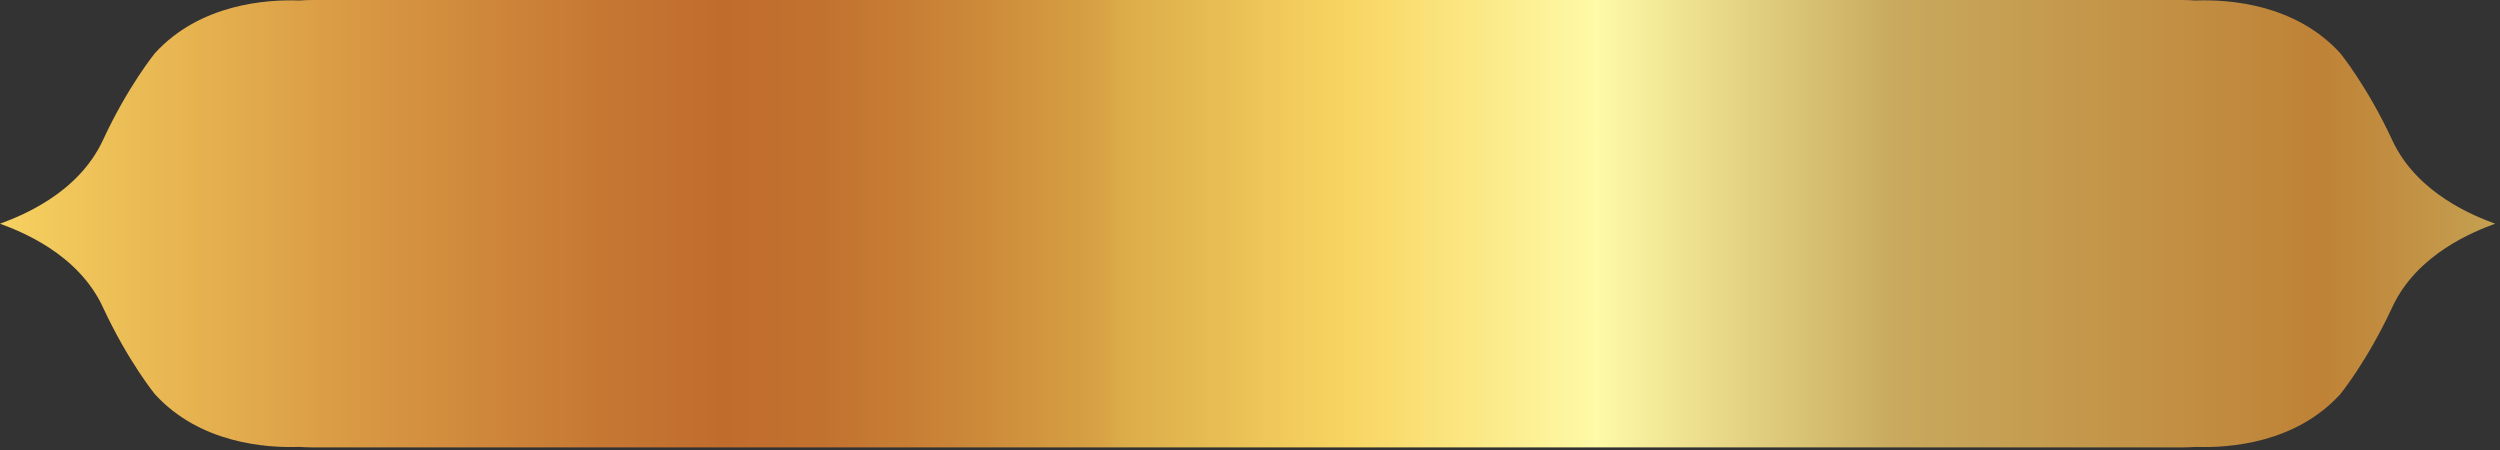 <svg width="444" height="80" viewBox="0 0 444 80" fill="none" xmlns="http://www.w3.org/2000/svg">
<rect x="0" y="0" width="444" height="80" fill="#333333" stroke="none"/>
<g clip-path="url(#clip0_2_2)">
<path d="M55.66 0C54.83 0 54 0.03 53.18 0.09C47.29 -0.12 35.49 0.7 27.51 9.45C27.51 9.45 22.72 15.31 18.28 24.89C13.84 34.47 3.55 38.42 0 39.73C0 39.73 0 39.73 0.01 39.73H0C3.55 41.04 13.84 44.99 18.28 54.57C22.72 64.15 27.51 70.01 27.51 70.01C35.49 78.76 47.29 79.58 53.18 79.37C54 79.42 54.83 79.46 55.66 79.46H387.48C388.32 79.46 389.14 79.43 389.96 79.37C395.85 79.58 407.65 78.76 415.63 70.01C415.63 70.01 420.42 64.15 424.86 54.57C429.3 44.99 439.59 41.04 443.14 39.73C443.14 39.73 443.14 39.73 443.13 39.73H443.14C439.59 38.42 429.3 34.47 424.86 24.89C420.42 15.31 415.63 9.45 415.63 9.45C407.65 0.69 395.85 -0.13 389.96 0.09C389.14 0.04 388.31 0 387.48 0H55.66Z" fill="url(#paint0_linear_2_2)"/>
</g>
<defs>
<linearGradient id="paint0_linear_2_2" x1="0" y1="39.73" x2="443.14" y2="39.73" gradientUnits="userSpaceOnUse">
<stop stop-color="#F6D160"/>
<stop offset="0.14" stop-color="#D99A44"/>
<stop offset="0.24" stop-color="#C67833"/>
<stop offset="0.29" stop-color="#C06C2D"/>
<stop offset="0.33" stop-color="#C2722F"/>
<stop offset="0.38" stop-color="#CA8437"/>
<stop offset="0.44" stop-color="#D7A144"/>
<stop offset="0.45" stop-color="#DCAC49"/>
<stop offset="0.54" stop-color="#F8D562"/>
<stop offset="0.64" stop-color="#FEFAA7"/>
<stop offset="0.76" stop-color="#C8A95D"/>
<stop offset="0.93" stop-color="#BF8236"/>
<stop offset="1" stop-color="#C5A051"/>
</linearGradient>
<clipPath id="clip0_2_2">
<rect width="443.14" height="79.45" fill="white"/>
</clipPath>
</defs>
</svg>
